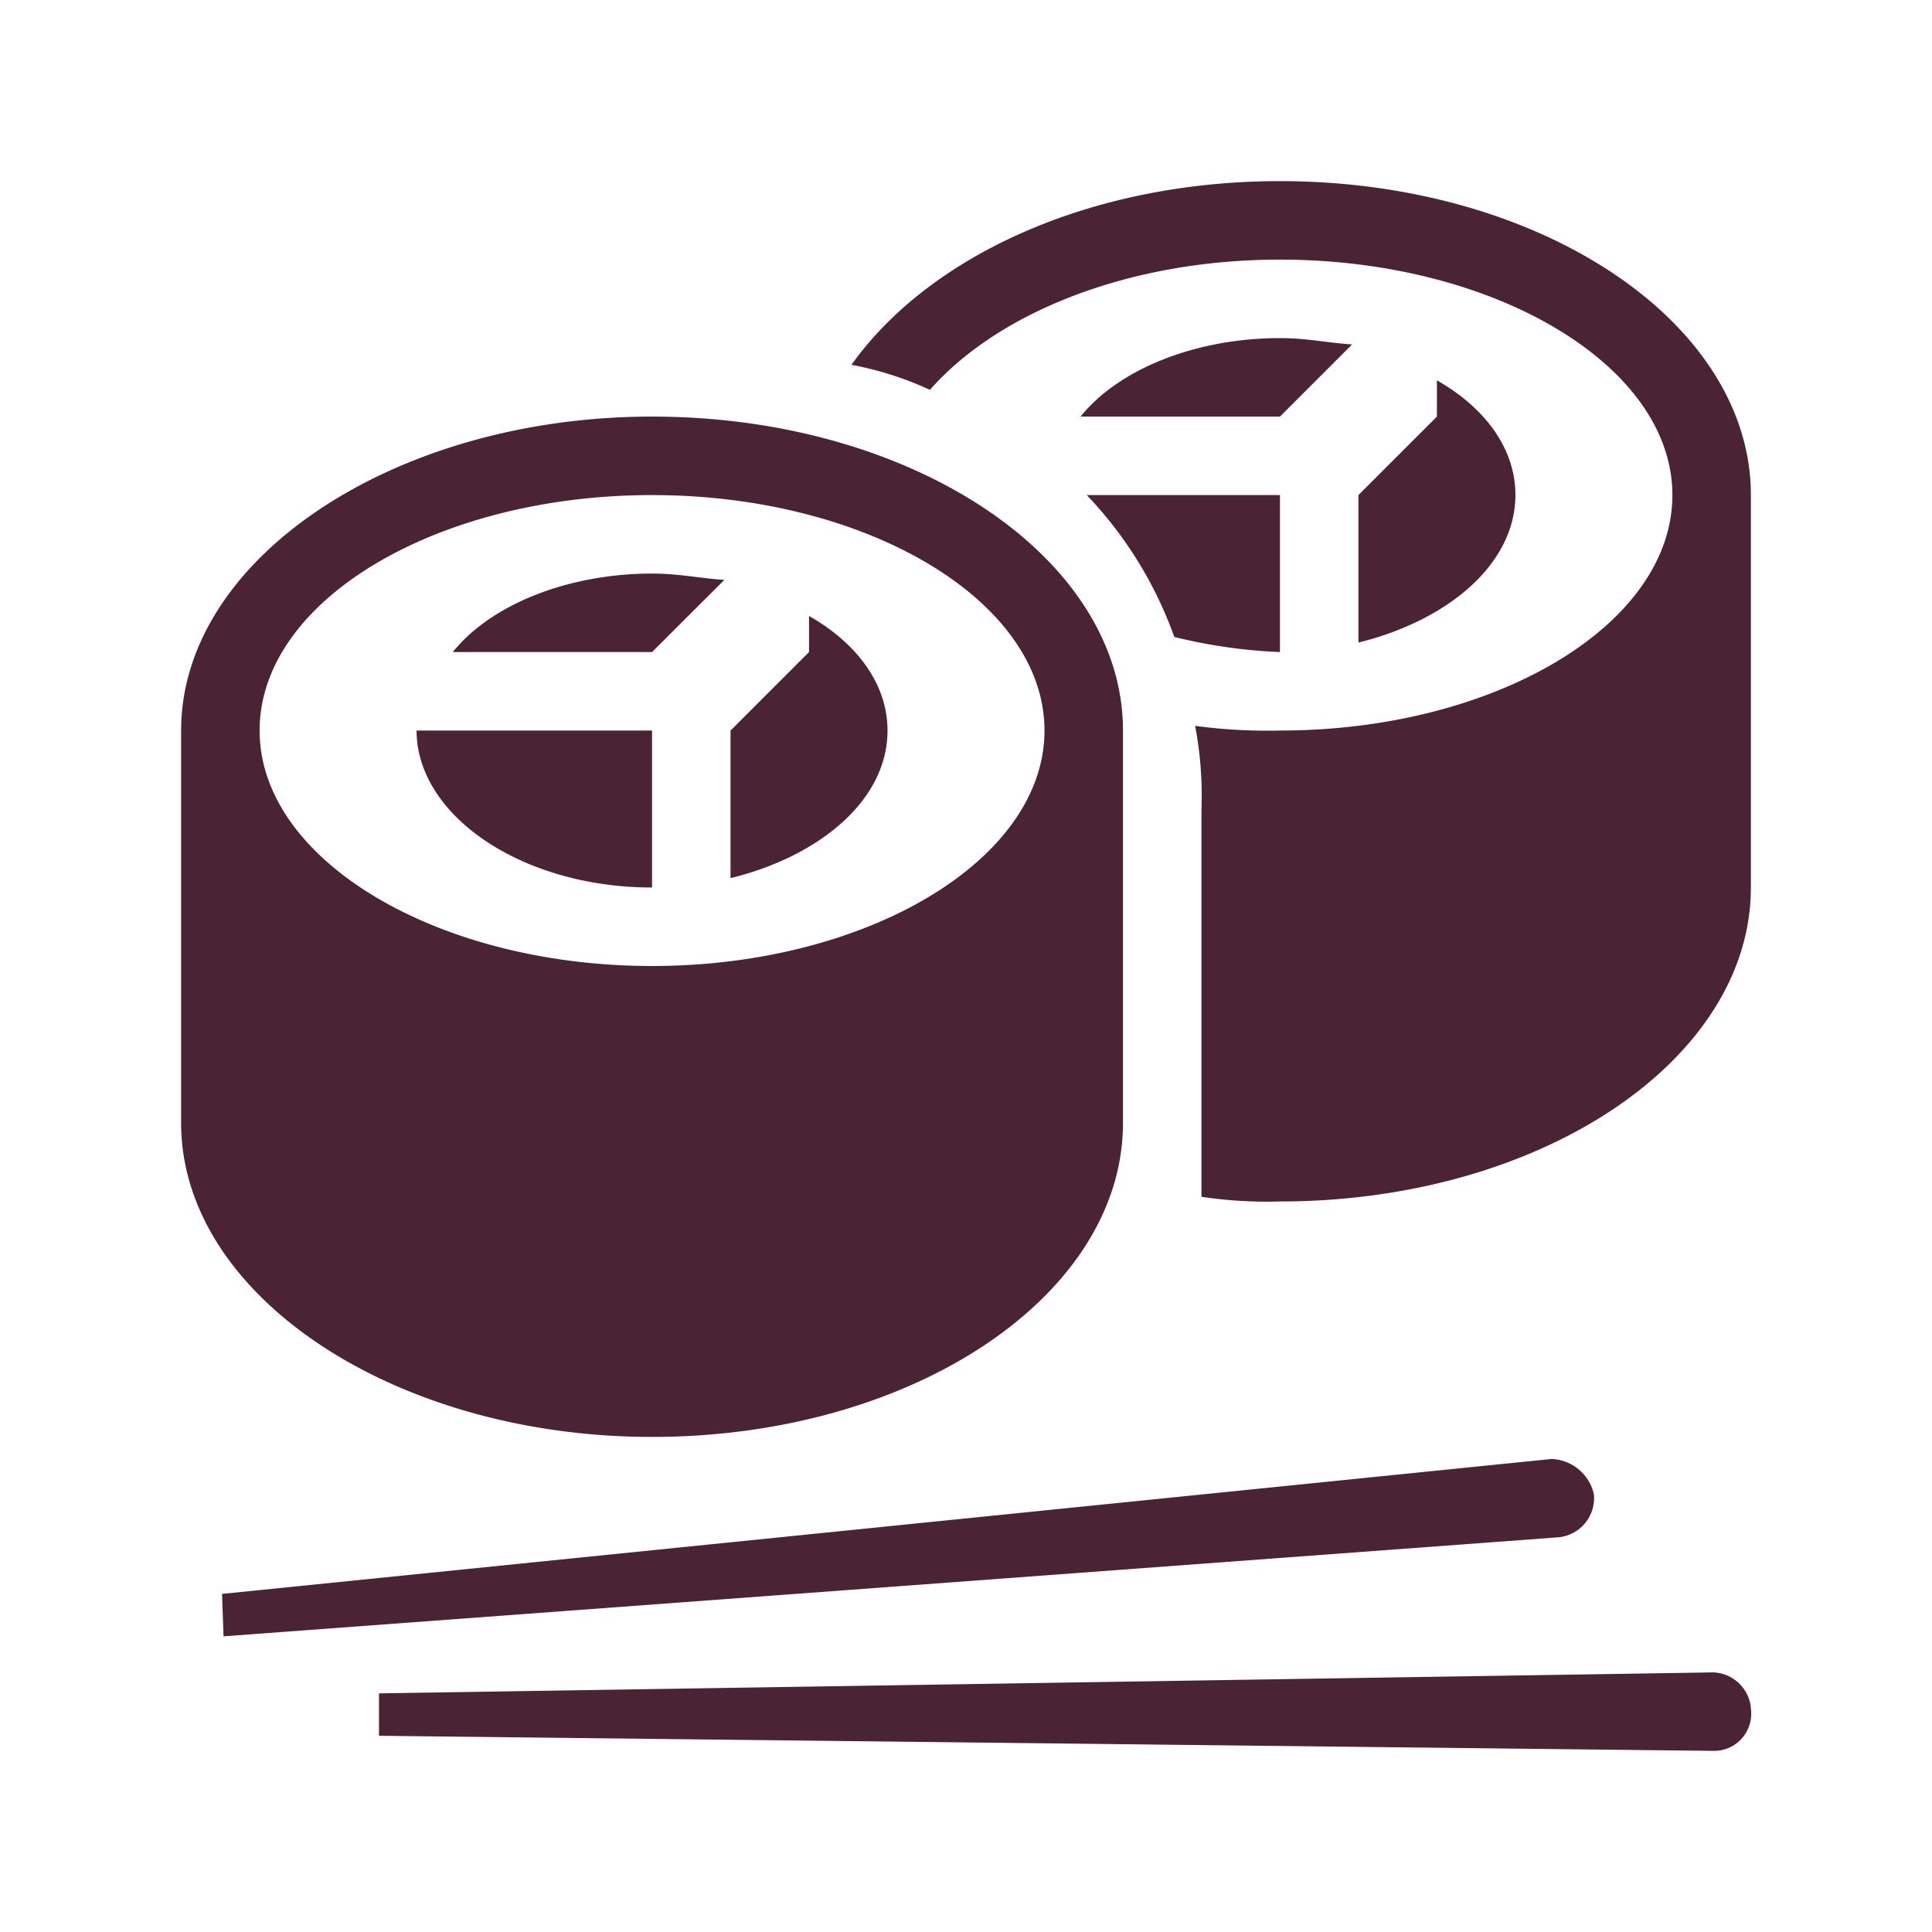 <svg xmlns="http://www.w3.org/2000/svg" viewBox="0 0 128 128"><defs><style>.cls-1{fill:#4a2335;}</style></defs><title>japan-roll</title><g id="icons"><path class="cls-1" d="M12,74.4v-26C12,37,26.14,27.6,43.2,27.6c17.26,0,31.2,9.36,31.2,20.8v26c0,11.44-13.94,20.8-31.2,20.8C26.14,95.2,12,85.84,12,74.4Zm91.11,27.46-88.3,6.55-.1-2.81,88.09-8.94A3,3,0,0,1,105.6,99,2.61,2.61,0,0,1,103.11,101.86ZM17.2,48.4C17.2,57,29,64,43.2,64s26-7,26-15.6-11.75-15.6-26-15.6S17.2,39.77,17.2,48.4Zm96.31,62.4a2.6,2.6,0,0,1,2.5,2.5,2.46,2.46,0,0,1-2.5,2.7l-88.4-1v-2.81ZM43.2,58.8c-8.63,0-15.6-4.78-15.6-10.4H43.2Zm0-15.6H30c2.5-3.12,7.59-5.2,13.21-5.2,1.77,0,3.12.31,4.78.42Zm5.2,15V48.4l5.2-5.2V40.81c3.12,1.77,5.2,4.47,5.2,7.59C58.8,53,54.33,56.72,48.4,58.18ZM116,32.8v26c0,11.44-13.94,20.8-31.2,20.8a29.14,29.14,0,0,1-5.2-.31V53.6a24.63,24.63,0,0,0-.42-5.51,35.88,35.88,0,0,0,5.62.31c14.25,0,26-7,26-15.6S99,17.2,84.8,17.2c-10.09,0-18.72,3.54-23.19,8.63a21.91,21.91,0,0,0-5.2-1.66C61.61,16.89,72.32,12,84.8,12,102.07,12,116,21.36,116,32.8ZM84.8,27.6H71.59c2.5-3.12,7.59-5.2,13.21-5.2,1.77,0,3.12.31,4.78.42Zm0,15.6a35,35,0,0,1-7-1A26.54,26.54,0,0,0,72,32.8H84.8Zm10.4-18c3.12,1.77,5.2,4.47,5.2,7.59,0,4.58-4.47,8.32-10.4,9.78V32.8l5.2-5.2Z"/></g></svg>